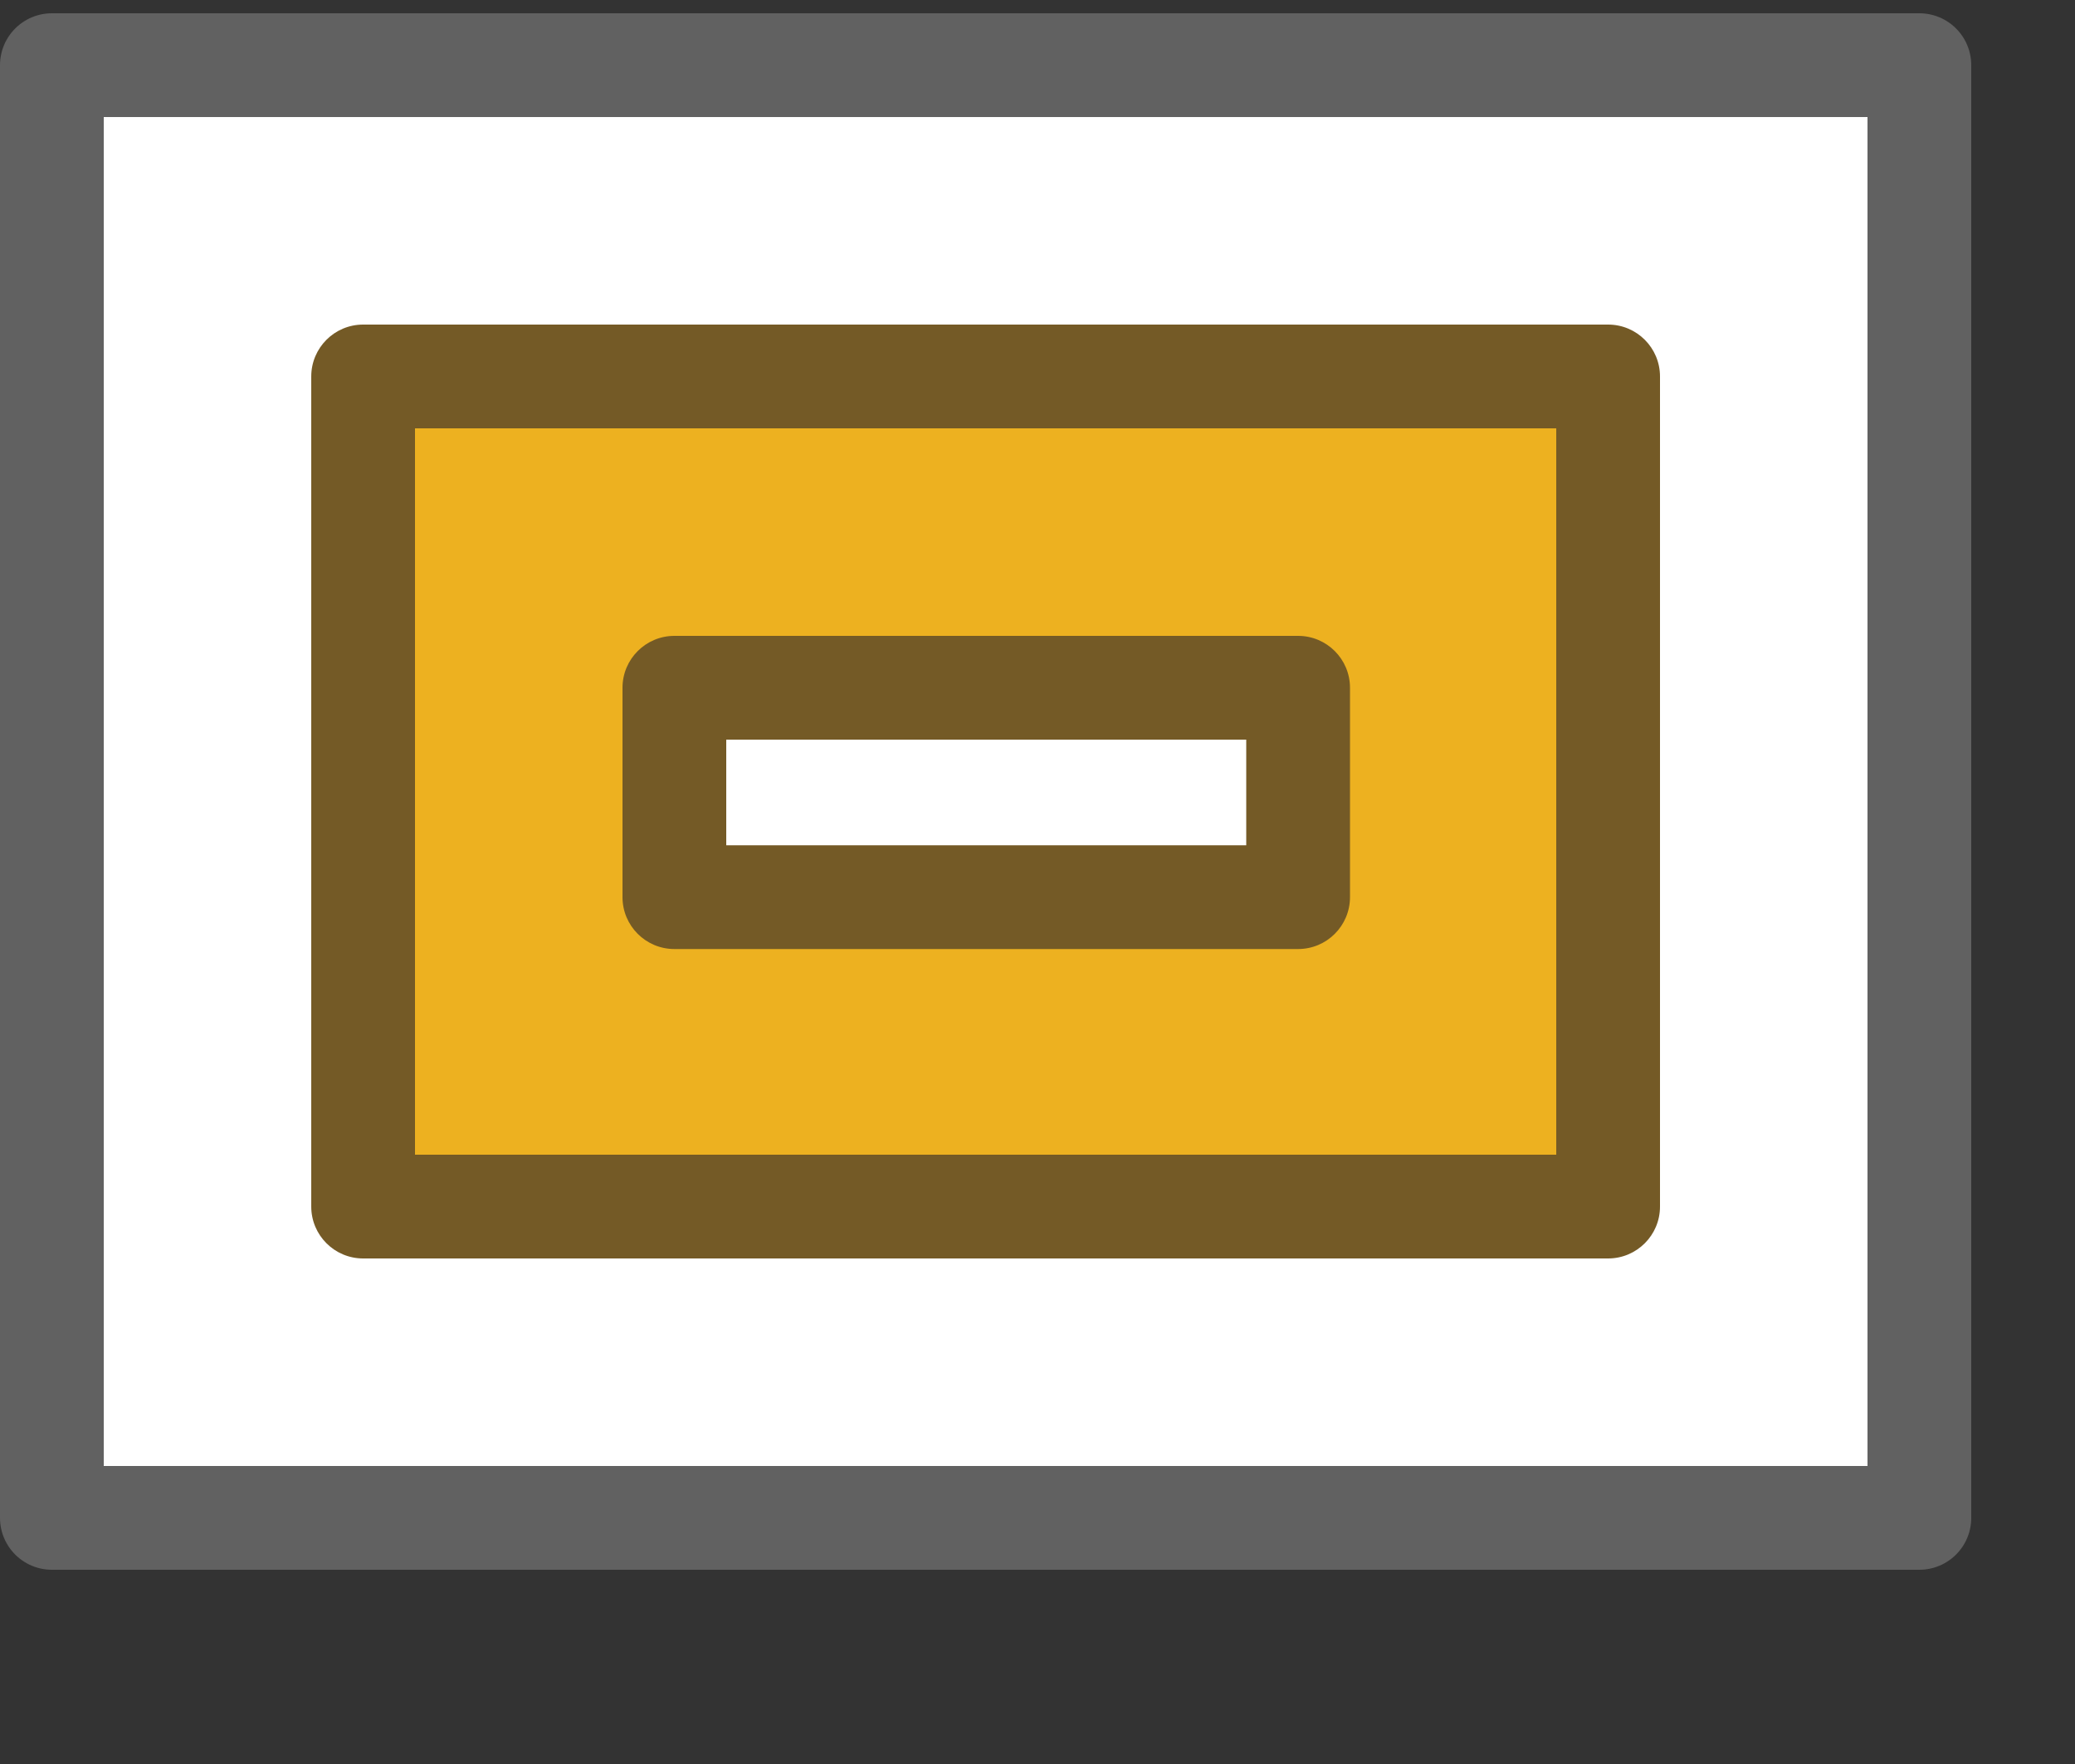 <svg width="20" height="17" viewBox="0 0 20 17" fill="none" xmlns="http://www.w3.org/2000/svg">
<rect x="0" y="0" width="20" height="17" fill="#333333" stroke="none"/>
<rect x="0.5" y="0.628" width="18" height="14" fill="#FFFFFF"/>
<rect x="0.5" y="0.628" width="18" height="14" stroke="#616161" stroke-linejoin="round"/>
<path fill-rule="evenodd" clip-rule="evenodd" d="M15.5 3.628H3.5V11.628H15.5V3.628ZM12.512 6.628H6.5V8.646H12.512V6.628Z" fill="#EDB120"/>
<path d="M3.5 3.628V3.128C3.224 3.128 3 3.352 3 3.628H3.5ZM15.5 3.628H16C16 3.352 15.776 3.128 15.5 3.128V3.628ZM3.5 11.628H3C3 11.904 3.224 12.128 3.5 12.128V11.628ZM15.5 11.628V12.128C15.776 12.128 16 11.904 16 11.628H15.5ZM6.5 6.628V6.128C6.224 6.128 6 6.352 6 6.628H6.5ZM12.512 6.628H13.012C13.012 6.352 12.788 6.128 12.512 6.128V6.628ZM6.5 8.646H6C6 8.922 6.224 9.146 6.5 9.146V8.646ZM12.512 8.646V9.146C12.788 9.146 13.012 8.922 13.012 8.646H12.512ZM3.5 4.128H15.5V3.128H3.5V4.128ZM4 11.628V3.628H3V11.628H4ZM15.5 11.128H3.5V12.128H15.5V11.128ZM15 3.628V11.628H16V3.628H15ZM6.5 7.128H12.512V6.128H6.5V7.128ZM7 8.646V6.628H6V8.646H7ZM12.512 8.146H6.5V9.146H12.512V8.146ZM12.012 6.628V8.646H13.012V6.628H12.012Z" fill="#745A26"/>
</svg>
